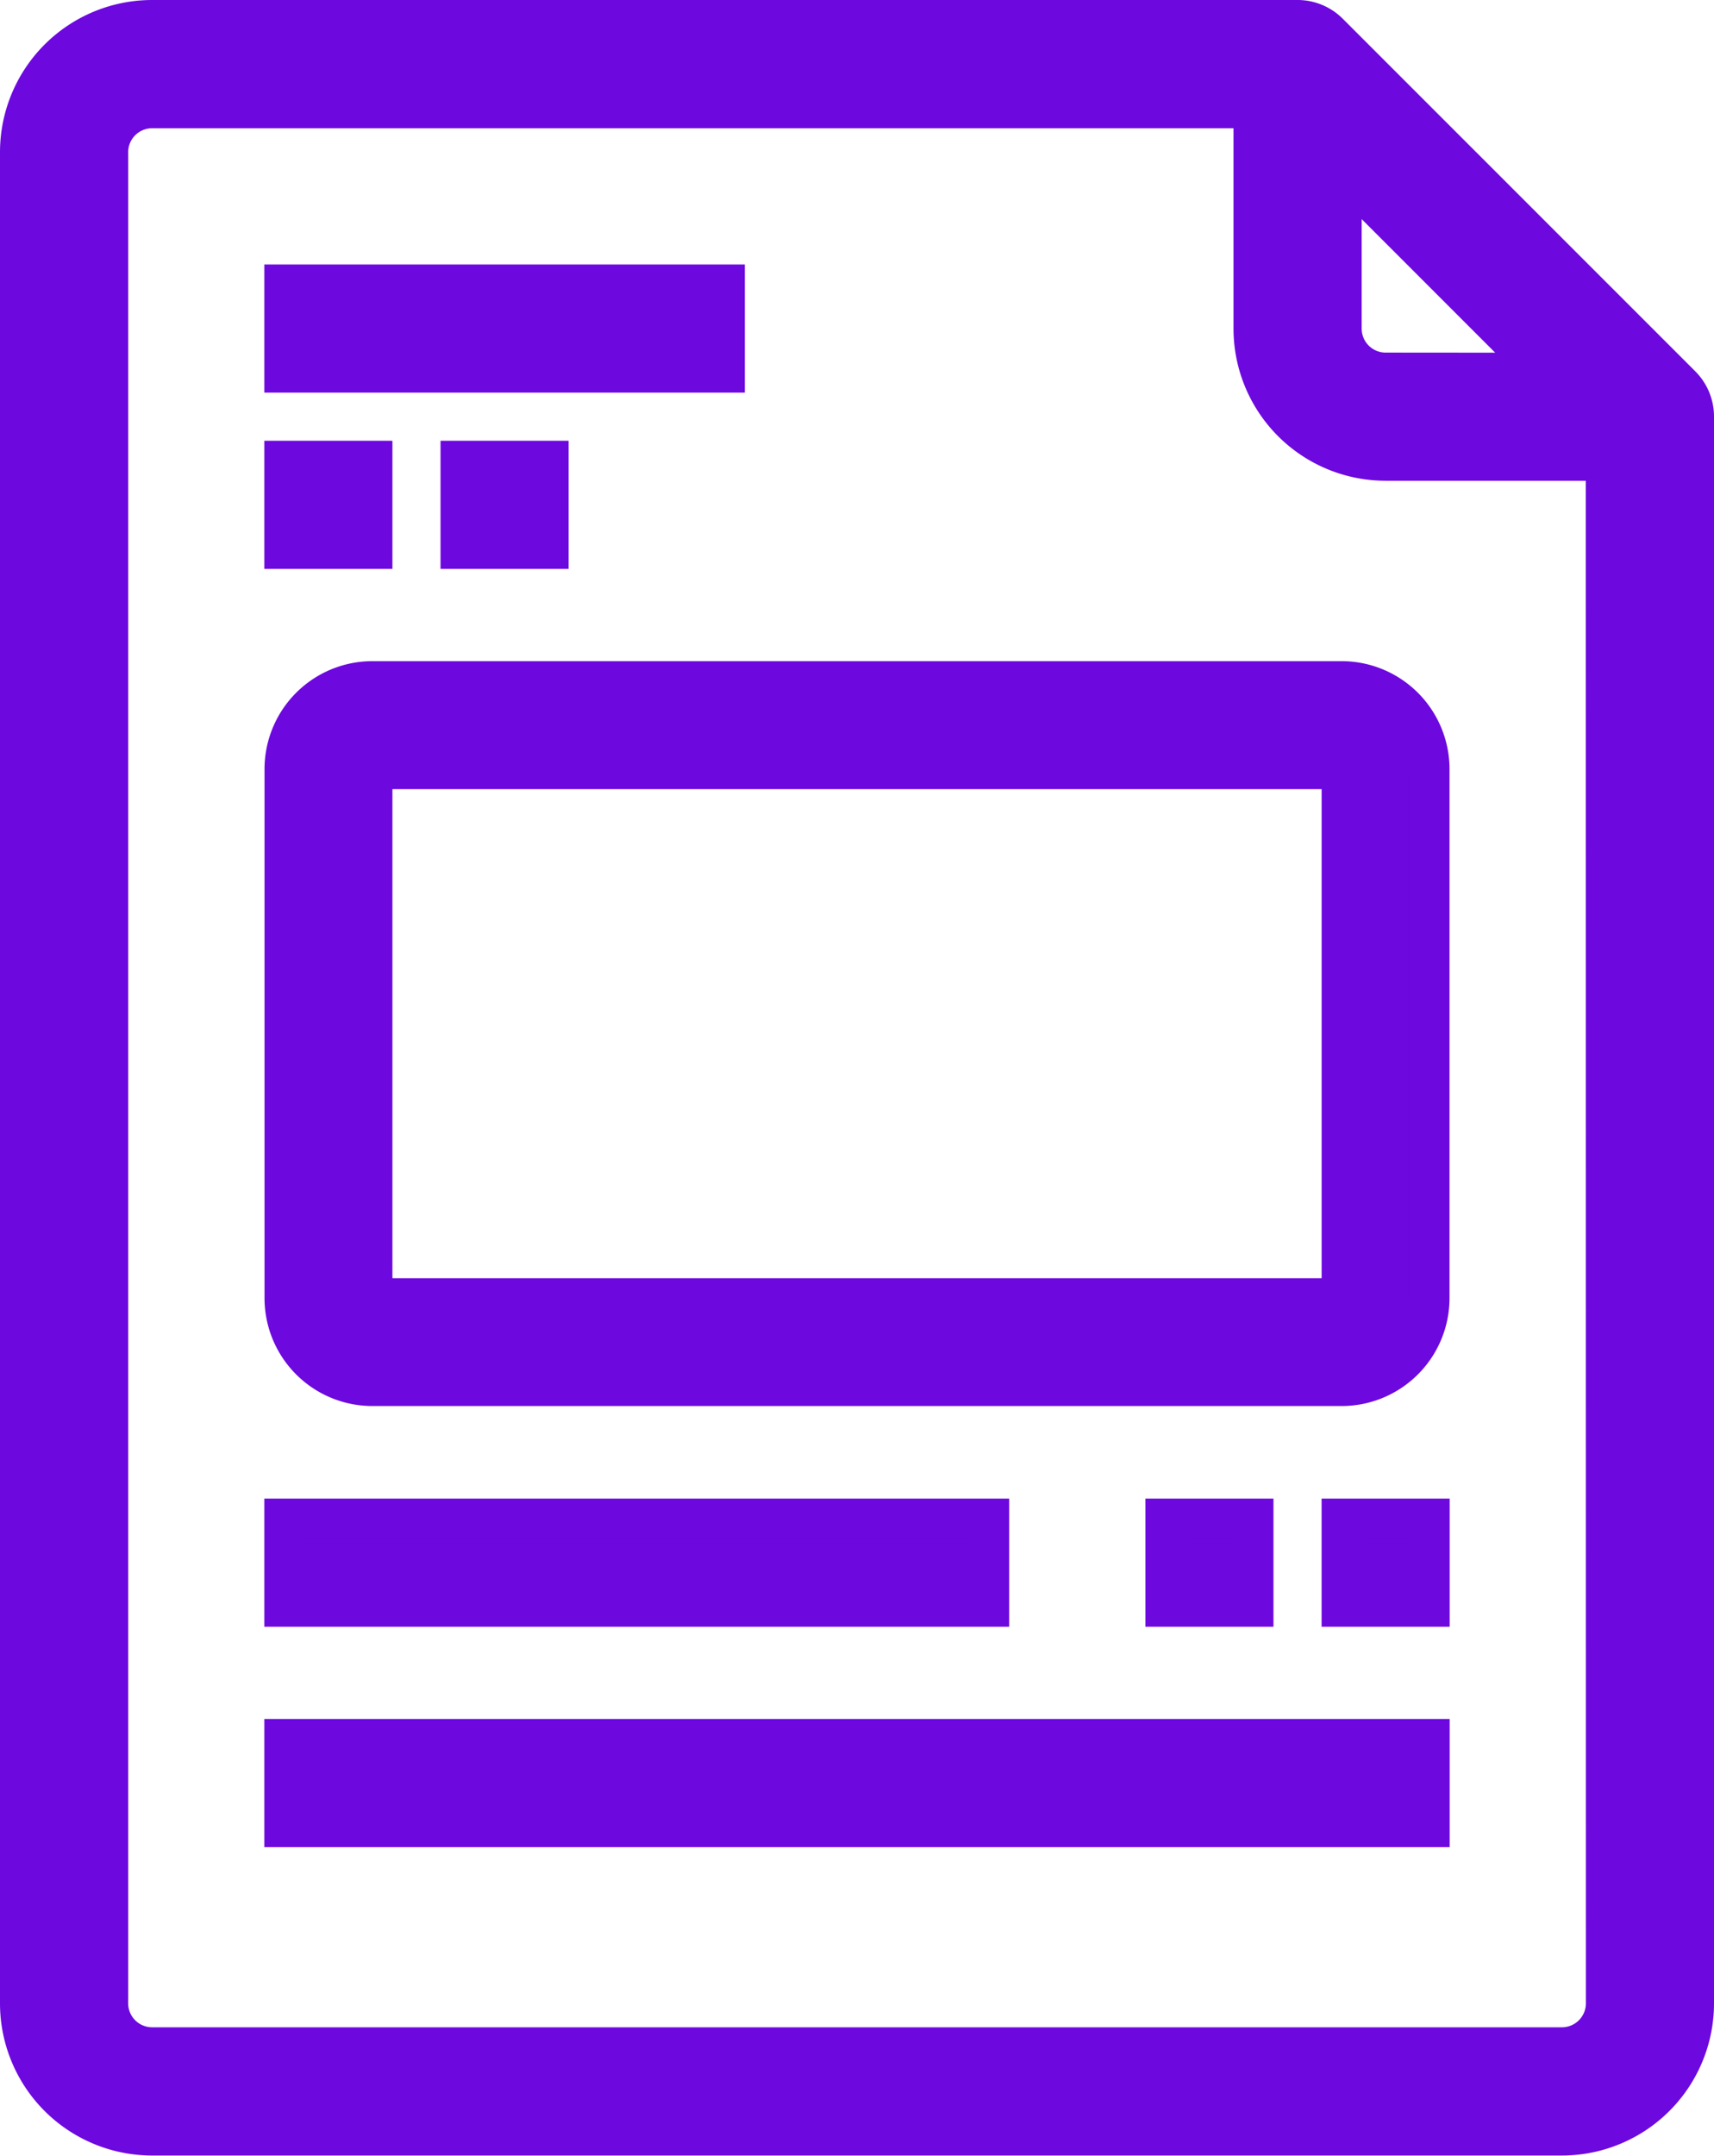 <svg xmlns="http://www.w3.org/2000/svg" width="42.888" height="53.911" viewBox="0 0 42.888 53.911">
  <g id="file" transform="translate(0.5 0.5)">
    <g id="Group_4575" data-name="Group 4575" transform="translate(6.614 6.614)">
      <g id="Group_4574" data-name="Group 4574">
        <rect id="Rectangle_1514" data-name="Rectangle 1514" width="11.023" height="2.205" fill="#6d08df" stroke="#6d08df" stroke-width="1"/>
      </g>
    </g>
    <g id="Group_4577" data-name="Group 4577" transform="translate(6.614 11.023)">
      <g id="Group_4576" data-name="Group 4576">
        <rect id="Rectangle_1515" data-name="Rectangle 1515" width="2.205" height="2.205" fill="#6d08df" stroke="#6d08df" stroke-width="1"/>
      </g>
    </g>
    <g id="Group_4579" data-name="Group 4579" transform="translate(11.023 11.023)">
      <g id="Group_4578" data-name="Group 4578">
        <rect id="Rectangle_1516" data-name="Rectangle 1516" width="2.205" height="2.205" fill="#6d08df" stroke="#6d08df" stroke-width="1"/>
      </g>
    </g>
    <g id="Group_4581" data-name="Group 4581" transform="translate(0)">
      <g id="Group_4580" data-name="Group 4580">
        <path id="Path_2099" data-name="Path 2099" d="M94.9,9.141,86.079.323A1.1,1.1,0,0,0,85.3,0H56.64a3.307,3.307,0,0,0-3.307,3.307V49.6a3.307,3.307,0,0,0,3.307,3.307H91.914A3.307,3.307,0,0,0,95.221,49.6V9.921A1.1,1.1,0,0,0,94.9,9.141ZM93.016,49.6a1.1,1.1,0,0,1-1.1,1.1H56.64a1.1,1.1,0,0,1-1.1-1.1V3.307a1.1,1.1,0,0,1,1.1-1.1h28.2l8.173,8.173Z" transform="translate(-53.333 0)" fill="#6d08df" stroke="#6d08df" stroke-width="1"/>
      </g>
    </g>
    <g id="Group_4583" data-name="Group 4583" transform="translate(30.865 1.102)">
      <g id="Group_4582" data-name="Group 4582">
        <path id="Path_2100" data-name="Path 2100" d="M355.307,18.382a1.1,1.1,0,0,1-1.1-1.1V10.666H352V17.28a3.307,3.307,0,0,0,3.307,3.307h6.266v-2.2Z" transform="translate(-352 -10.666)" fill="#6d08df" stroke="#6d08df" stroke-width="1"/>
      </g>
    </g>
    <g id="Group_4585" data-name="Group 4585" transform="translate(33.069 37.478)">
      <g id="Group_4584" data-name="Group 4584">
        <rect id="Rectangle_1517" data-name="Rectangle 1517" width="2.205" height="2.205" fill="#6d08df" stroke="#6d08df" stroke-width="1"/>
      </g>
    </g>
    <g id="Group_4587" data-name="Group 4587" transform="translate(28.66 37.478)">
      <g id="Group_4586" data-name="Group 4586">
        <rect id="Rectangle_1518" data-name="Rectangle 1518" width="2.205" height="2.205" fill="#6d08df" stroke="#6d08df" stroke-width="1"/>
      </g>
    </g>
    <g id="Group_4589" data-name="Group 4589" transform="translate(6.614 37.478)">
      <g id="Group_4588" data-name="Group 4588">
        <rect id="Rectangle_1519" data-name="Rectangle 1519" width="17.637" height="2.205" fill="#6d08df" stroke="#6d08df" stroke-width="1"/>
      </g>
    </g>
    <g id="Group_4591" data-name="Group 4591" transform="translate(6.614 42.99)">
      <g id="Group_4590" data-name="Group 4590">
        <rect id="Rectangle_1520" data-name="Rectangle 1520" width="28.66" height="2.205" fill="#6d08df" stroke="#6d08df" stroke-width="1"/>
      </g>
    </g>
    <g id="Group_4593" data-name="Group 4593" transform="translate(6.614 16.535)">
      <g id="Group_4592" data-name="Group 4592">
        <path id="Path_2101" data-name="Path 2101" d="M143.789,160H119.539a2.2,2.2,0,0,0-2.2,2.2v13.228a2.2,2.2,0,0,0,2.2,2.2h24.251a2.2,2.2,0,0,0,2.2-2.2V162.2A2.2,2.2,0,0,0,143.789,160Zm0,15.432H119.539V162.2h24.251v13.228Z" transform="translate(-117.334 -160)" fill="#6d08df" stroke="#6d08df" stroke-width="1"/>
      </g>
    </g>
  </g>
</svg>
